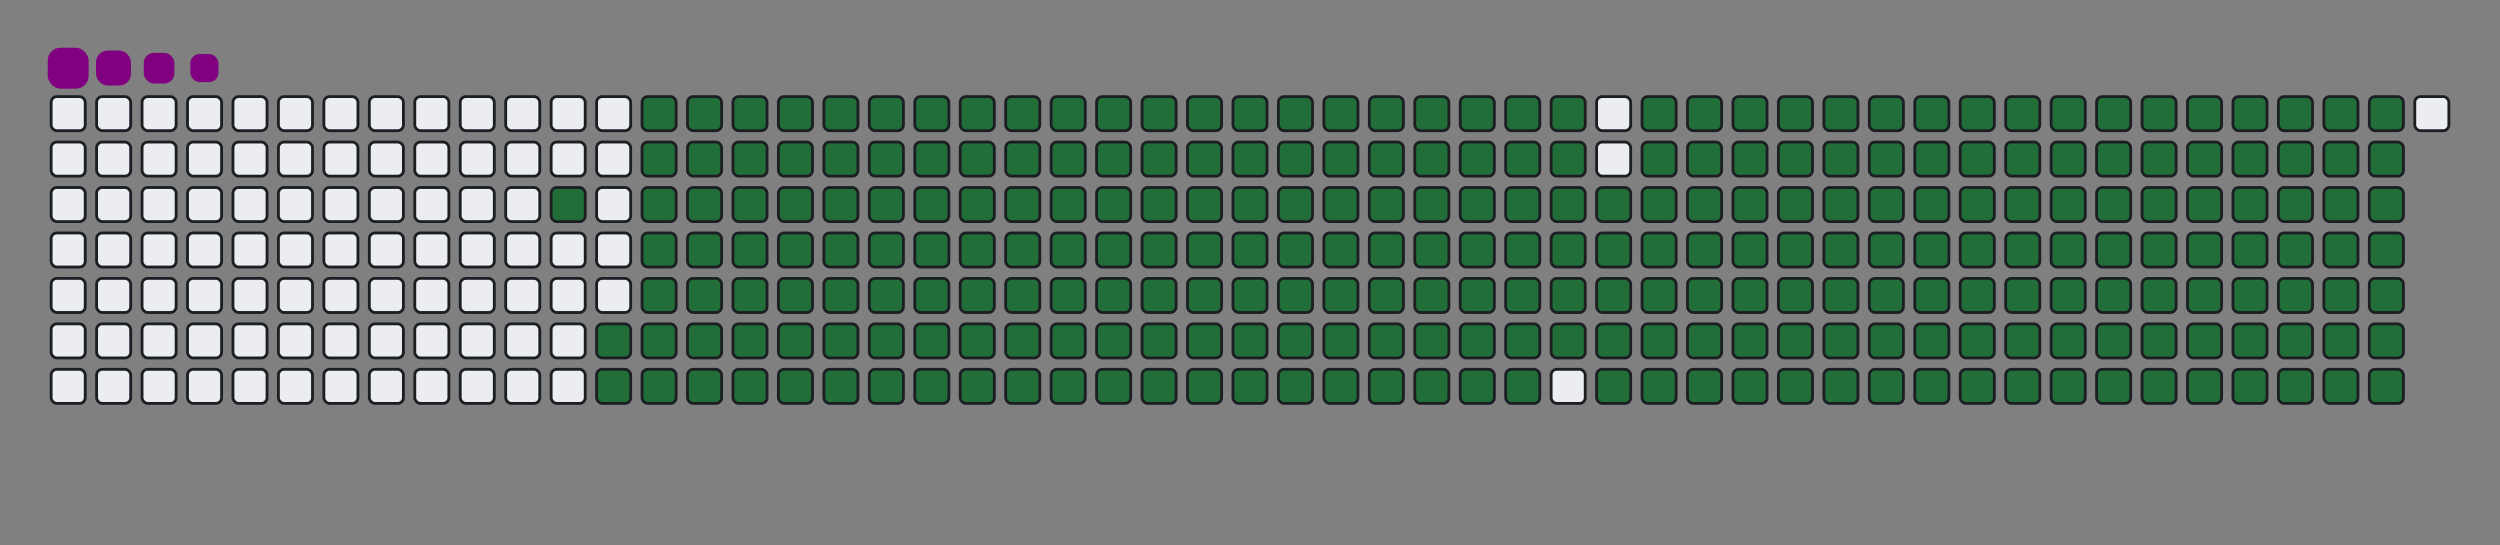 <svg viewBox="-16 -32 880 192" width="880" height="192" xmlns="http://www.w3.org/2000/svg"><rect x="-16" y="-32" width="880" height="192" fill="#808080" stroke="none"/><desc>Generated with https://github.com/Platane/snk</desc><style>@keyframes c0{95.59%{fill:#216e39}95.61%,to{fill:#ebedf0}}@keyframes c1{73.89%{fill:#216e39}73.91%,to{fill:#ebedf0}}@keyframes c2{74.18%{fill:#216e39}74.2%,to{fill:#ebedf0}}@keyframes c3{4.1%{fill:#216e39}4.12%,to{fill:#ebedf0}}@keyframes c4{16.12%{fill:#216e39}16.14%,to{fill:#ebedf0}}@keyframes c5{16.41%{fill:#216e39}16.43%,to{fill:#ebedf0}}@keyframes c6{50.14%{fill:#216e39}50.16%,to{fill:#ebedf0}}@keyframes c7{50.43%{fill:#216e39}50.45%,to{fill:#ebedf0}}@keyframes c8{73.6%{fill:#216e39}73.62%,to{fill:#ebedf0}}@keyframes c9{74.48%{fill:#216e39}74.5%,to{fill:#ebedf0}}@keyframes ca{4.39%{fill:#216e39}4.41%,to{fill:#ebedf0}}@keyframes cb{15.83%{fill:#216e39}15.85%,to{fill:#ebedf0}}@keyframes cc{16.71%{fill:#216e39}16.73%,to{fill:#ebedf0}}@keyframes cd{49.84%{fill:#216e39}49.86%,to{fill:#ebedf0}}@keyframes ce{50.72%{fill:#216e39}50.74%,to{fill:#ebedf0}}@keyframes cf{73.3%{fill:#216e39}73.32%,to{fill:#ebedf0}}@keyframes cg{74.77%{fill:#216e39}74.79%,to{fill:#ebedf0}}@keyframes ch{4.68%{fill:#216e39}4.7%,to{fill:#ebedf0}}@keyframes ci{15.53%{fill:#216e39}15.55%,to{fill:#ebedf0}}@keyframes cj{17%{fill:#216e39}17.02%,to{fill:#ebedf0}}@keyframes ck{49.55%{fill:#216e39}49.57%,to{fill:#ebedf0}}@keyframes cl{51.02%{fill:#216e39}51.04%,to{fill:#ebedf0}}@keyframes cm{73.01%{fill:#216e39}73.03%,to{fill:#ebedf0}}@keyframes cn{75.06%{fill:#216e39}75.08%,to{fill:#ebedf0}}@keyframes co{4.98%{fill:#216e39}5%,to{fill:#ebedf0}}@keyframes cp{15.24%{fill:#216e39}15.26%,to{fill:#ebedf0}}@keyframes cq{17.29%{fill:#216e39}17.31%,to{fill:#ebedf0}}@keyframes cr{49.26%{fill:#216e39}49.28%,to{fill:#ebedf0}}@keyframes cs{51.31%{fill:#216e39}51.33%,to{fill:#ebedf0}}@keyframes ct{72.72%{fill:#216e39}72.74%,to{fill:#ebedf0}}@keyframes cu{75.36%{fill:#216e39}75.38%,to{fill:#ebedf0}}@keyframes cv{5.27%{fill:#216e39}5.29%,to{fill:#ebedf0}}@keyframes cw{14.95%{fill:#216e39}14.97%,to{fill:#ebedf0}}@keyframes cx{17.59%{fill:#216e39}17.61%,to{fill:#ebedf0}}@keyframes cy{48.96%{fill:#216e39}48.98%,to{fill:#ebedf0}}@keyframes cz{51.6%{fill:#216e39}51.62%,to{fill:#ebedf0}}@keyframes c10{72.42%{fill:#216e39}72.44%,to{fill:#ebedf0}}@keyframes c11{75.65%{fill:#216e39}75.67%,to{fill:#ebedf0}}@keyframes c12{5.56%{fill:#216e39}5.58%,to{fill:#ebedf0}}@keyframes c13{14.65%{fill:#216e39}14.67%,to{fill:#ebedf0}}@keyframes c14{17.88%{fill:#216e39}17.9%,to{fill:#ebedf0}}@keyframes c15{48.67%{fill:#216e39}48.69%,to{fill:#ebedf0}}@keyframes c16{51.9%{fill:#216e39}51.92%,to{fill:#ebedf0}}@keyframes c17{72.13%{fill:#216e39}72.15%,to{fill:#ebedf0}}@keyframes c18{75.94%{fill:#216e39}75.96%,to{fill:#ebedf0}}@keyframes c19{5.86%{fill:#216e39}5.88%,to{fill:#ebedf0}}@keyframes c1a{14.36%{fill:#216e39}14.38%,to{fill:#ebedf0}}@keyframes c1b{18.17%{fill:#216e39}18.19%,to{fill:#ebedf0}}@keyframes c1c{48.38%{fill:#216e39}48.4%,to{fill:#ebedf0}}@keyframes c1d{52.19%{fill:#216e39}52.21%,to{fill:#ebedf0}}@keyframes c1e{71.84%{fill:#216e39}71.86%,to{fill:#ebedf0}}@keyframes c1f{76.24%{fill:#216e39}76.26%,to{fill:#ebedf0}}@keyframes c1g{6.15%{fill:#216e39}6.17%,to{fill:#ebedf0}}@keyframes c1h{14.07%{fill:#216e39}14.09%,to{fill:#ebedf0}}@keyframes c1i{18.47%{fill:#216e39}18.49%,to{fill:#ebedf0}}@keyframes c1j{48.08%{fill:#216e39}48.1%,to{fill:#ebedf0}}@keyframes c1k{52.48%{fill:#216e39}52.5%,to{fill:#ebedf0}}@keyframes c1l{71.54%{fill:#216e39}71.56%,to{fill:#ebedf0}}@keyframes c1m{76.53%{fill:#216e39}76.55%,to{fill:#ebedf0}}@keyframes c1n{6.44%{fill:#216e39}6.46%,to{fill:#ebedf0}}@keyframes c1o{13.77%{fill:#216e39}13.79%,to{fill:#ebedf0}}@keyframes c1p{18.76%{fill:#216e39}18.78%,to{fill:#ebedf0}}@keyframes c1q{47.79%{fill:#216e39}47.81%,to{fill:#ebedf0}}@keyframes c1r{52.78%{fill:#216e39}52.8%,to{fill:#ebedf0}}@keyframes c1s{71.25%{fill:#216e39}71.27%,to{fill:#ebedf0}}@keyframes c1t{76.82%{fill:#216e39}76.84%,to{fill:#ebedf0}}@keyframes c1u{6.73%{fill:#216e39}6.75%,to{fill:#ebedf0}}@keyframes c1v{13.48%{fill:#216e39}13.5%,to{fill:#ebedf0}}@keyframes c1w{19.05%{fill:#216e39}19.07%,to{fill:#ebedf0}}@keyframes c1x{47.5%{fill:#216e39}47.52%,to{fill:#ebedf0}}@keyframes c1y{53.07%{fill:#216e39}53.09%,to{fill:#ebedf0}}@keyframes c1z{70.96%{fill:#216e39}70.98%,to{fill:#ebedf0}}@keyframes c20{77.12%{fill:#216e39}77.14%,to{fill:#ebedf0}}@keyframes c21{7.03%{fill:#216e39}7.05%,to{fill:#ebedf0}}@keyframes c22{13.19%{fill:#216e39}13.21%,to{fill:#ebedf0}}@keyframes c23{19.34%{fill:#216e39}19.36%,to{fill:#ebedf0}}@keyframes c24{47.2%{fill:#216e39}47.22%,to{fill:#ebedf0}}@keyframes c25{53.36%{fill:#216e39}53.38%,to{fill:#ebedf0}}@keyframes c26{70.66%{fill:#216e39}70.68%,to{fill:#ebedf0}}@keyframes c27{77.41%{fill:#216e39}77.43%,to{fill:#ebedf0}}@keyframes c28{7.32%{fill:#216e39}7.34%,to{fill:#ebedf0}}@keyframes c29{12.89%{fill:#216e39}12.91%,to{fill:#ebedf0}}@keyframes c2a{19.64%{fill:#216e39}19.66%,to{fill:#ebedf0}}@keyframes c2b{46.91%{fill:#216e39}46.93%,to{fill:#ebedf0}}@keyframes c2c{53.66%{fill:#216e39}53.68%,to{fill:#ebedf0}}@keyframes c2d{70.37%{fill:#216e39}70.39%,to{fill:#ebedf0}}@keyframes c2e{77.7%{fill:#216e39}77.72%,to{fill:#ebedf0}}@keyframes c2f{7.61%{fill:#216e39}7.63%,to{fill:#ebedf0}}@keyframes c2g{12.6%{fill:#216e39}12.62%,to{fill:#ebedf0}}@keyframes c2h{19.93%{fill:#216e39}19.95%,to{fill:#ebedf0}}@keyframes c2i{46.62%{fill:#216e39}46.64%,to{fill:#ebedf0}}@keyframes c2j{53.95%{fill:#216e39}53.97%,to{fill:#ebedf0}}@keyframes c2k{70.08%{fill:#216e39}70.1%,to{fill:#ebedf0}}@keyframes c2l{78%{fill:#216e39}78.02%,to{fill:#ebedf0}}@keyframes c2m{7.91%{fill:#216e39}7.93%,to{fill:#ebedf0}}@keyframes c2n{12.31%{fill:#216e39}12.33%,to{fill:#ebedf0}}@keyframes c2o{20.22%{fill:#216e39}20.24%,to{fill:#ebedf0}}@keyframes c2p{46.32%{fill:#216e39}46.34%,to{fill:#ebedf0}}@keyframes c2q{54.24%{fill:#216e39}54.26%,to{fill:#ebedf0}}@keyframes c2r{69.78%{fill:#216e39}69.8%,to{fill:#ebedf0}}@keyframes c2s{78.29%{fill:#216e39}78.31%,to{fill:#ebedf0}}@keyframes c2t{8.2%{fill:#216e39}8.22%,to{fill:#ebedf0}}@keyframes c2u{12.01%{fill:#216e39}12.03%,to{fill:#ebedf0}}@keyframes c2v{20.52%{fill:#216e39}20.54%,to{fill:#ebedf0}}@keyframes c2w{46.03%{fill:#216e39}46.05%,to{fill:#ebedf0}}@keyframes c2x{54.54%{fill:#216e39}54.56%,to{fill:#ebedf0}}@keyframes c2y{69.49%{fill:#216e39}69.51%,to{fill:#ebedf0}}@keyframes c2z{78.58%{fill:#216e39}78.6%,to{fill:#ebedf0}}@keyframes c30{8.49%{fill:#216e39}8.51%,to{fill:#ebedf0}}@keyframes c31{11.72%{fill:#216e39}11.74%,to{fill:#ebedf0}}@keyframes c32{20.81%{fill:#216e39}20.83%,to{fill:#ebedf0}}@keyframes c33{45.74%{fill:#216e39}45.76%,to{fill:#ebedf0}}@keyframes c34{54.83%{fill:#216e39}54.85%,to{fill:#ebedf0}}@keyframes c35{69.2%{fill:#216e39}69.22%,to{fill:#ebedf0}}@keyframes c36{78.88%{fill:#216e39}78.9%,to{fill:#ebedf0}}@keyframes c37{8.79%{fill:#216e39}8.81%,to{fill:#ebedf0}}@keyframes c38{11.43%{fill:#216e39}11.45%,to{fill:#ebedf0}}@keyframes c39{21.1%{fill:#216e39}21.12%,to{fill:#ebedf0}}@keyframes c3a{45.44%{fill:#216e39}45.46%,to{fill:#ebedf0}}@keyframes c3b{55.12%{fill:#216e39}55.14%,to{fill:#ebedf0}}@keyframes c3c{68.9%{fill:#216e39}68.92%,to{fill:#ebedf0}}@keyframes c3d{79.17%{fill:#216e39}79.19%,to{fill:#ebedf0}}@keyframes c3e{9.08%{fill:#216e39}9.1%,to{fill:#ebedf0}}@keyframes c3f{11.13%{fill:#216e39}11.15%,to{fill:#ebedf0}}@keyframes c3g{21.4%{fill:#216e39}21.42%,to{fill:#ebedf0}}@keyframes c3h{45.15%{fill:#216e39}45.17%,to{fill:#ebedf0}}@keyframes c3i{55.42%{fill:#216e39}55.44%,to{fill:#ebedf0}}@keyframes c3j{68.61%{fill:#216e39}68.63%,to{fill:#ebedf0}}@keyframes c3k{79.46%{fill:#216e39}79.48%,to{fill:#ebedf0}}@keyframes c3l{9.37%{fill:#216e39}9.39%,to{fill:#ebedf0}}@keyframes c3m{10.84%{fill:#216e39}10.86%,to{fill:#ebedf0}}@keyframes c3n{21.69%{fill:#216e39}21.71%,to{fill:#ebedf0}}@keyframes c3o{44.86%{fill:#216e39}44.88%,to{fill:#ebedf0}}@keyframes c3p{55.71%{fill:#216e39}55.73%,to{fill:#ebedf0}}@keyframes c3q{68.32%{fill:#216e39}68.34%,to{fill:#ebedf0}}@keyframes c3r{79.76%{fill:#216e39}79.78%,to{fill:#ebedf0}}@keyframes c3s{9.67%{fill:#216e39}9.69%,to{fill:#ebedf0}}@keyframes c3t{10.55%{fill:#216e39}10.57%,to{fill:#ebedf0}}@keyframes c3u{21.98%{fill:#216e39}22%,to{fill:#ebedf0}}@keyframes c3v{44.56%{fill:#216e39}44.58%,to{fill:#ebedf0}}@keyframes c3w{56%{fill:#216e39}56.02%,to{fill:#ebedf0}}@keyframes c3x{68.03%{fill:#216e39}68.05%,to{fill:#ebedf0}}@keyframes c3y{80.05%{fill:#216e39}80.07%,to{fill:#ebedf0}}@keyframes c3z{9.96%{fill:#216e39}9.98%,to{fill:#ebedf0}}@keyframes c40{10.25%{fill:#216e39}10.27%,to{fill:#ebedf0}}@keyframes c41{22.28%{fill:#216e39}22.3%,to{fill:#ebedf0}}@keyframes c42{44.27%{fill:#216e39}44.29%,to{fill:#ebedf0}}@keyframes c43{56.29%{fill:#216e39}56.31%,to{fill:#ebedf0}}@keyframes c44{67.73%{fill:#216e39}67.75%,to{fill:#ebedf0}}@keyframes c45{22.57%{fill:#216e39}22.59%,to{fill:#ebedf0}}@keyframes c46{43.98%{fill:#216e39}44%,to{fill:#ebedf0}}@keyframes c47{56.59%{fill:#216e39}56.61%,to{fill:#ebedf0}}@keyframes c48{67.44%{fill:#216e39}67.46%,to{fill:#ebedf0}}@keyframes c49{80.64%{fill:#216e39}80.66%,to{fill:#ebedf0}}@keyframes c4a{32.83%{fill:#216e39}32.85%,to{fill:#ebedf0}}@keyframes c4b{33.13%{fill:#216e39}33.15%,to{fill:#ebedf0}}@keyframes c4c{22.86%{fill:#216e39}22.88%,to{fill:#ebedf0}}@keyframes c4d{43.69%{fill:#216e39}43.71%,to{fill:#ebedf0}}@keyframes c4e{56.88%{fill:#216e39}56.9%,to{fill:#ebedf0}}@keyframes c4f{67.15%{fill:#216e39}67.17%,to{fill:#ebedf0}}@keyframes c4g{80.93%{fill:#216e39}80.95%,to{fill:#ebedf0}}@keyframes c4h{32.54%{fill:#216e39}32.56%,to{fill:#ebedf0}}@keyframes c4i{33.42%{fill:#216e39}33.44%,to{fill:#ebedf0}}@keyframes c4j{23.16%{fill:#216e39}23.18%,to{fill:#ebedf0}}@keyframes c4k{43.39%{fill:#216e39}43.41%,to{fill:#ebedf0}}@keyframes c4l{57.17%{fill:#216e39}57.19%,to{fill:#ebedf0}}@keyframes c4m{66.85%{fill:#216e39}66.87%,to{fill:#ebedf0}}@keyframes c4n{81.22%{fill:#216e39}81.24%,to{fill:#ebedf0}}@keyframes c4o{32.25%{fill:#216e39}32.27%,to{fill:#ebedf0}}@keyframes c4p{33.71%{fill:#216e39}33.73%,to{fill:#ebedf0}}@keyframes c4q{23.45%{fill:#216e39}23.47%,to{fill:#ebedf0}}@keyframes c4r{43.1%{fill:#216e39}43.12%,to{fill:#ebedf0}}@keyframes c4s{57.47%{fill:#216e39}57.49%,to{fill:#ebedf0}}@keyframes c4t{66.56%{fill:#216e39}66.58%,to{fill:#ebedf0}}@keyframes c4u{81.51%{fill:#216e39}81.53%,to{fill:#ebedf0}}@keyframes c4v{31.95%{fill:#216e39}31.97%,to{fill:#ebedf0}}@keyframes c4w{34.01%{fill:#216e39}34.03%,to{fill:#ebedf0}}@keyframes c4x{23.74%{fill:#216e39}23.76%,to{fill:#ebedf0}}@keyframes c4y{42.81%{fill:#216e39}42.83%,to{fill:#ebedf0}}@keyframes c4z{57.76%{fill:#216e39}57.78%,to{fill:#ebedf0}}@keyframes c50{66.27%{fill:#216e39}66.29%,to{fill:#ebedf0}}@keyframes c51{81.81%{fill:#216e39}81.83%,to{fill:#ebedf0}}@keyframes c52{31.66%{fill:#216e39}31.68%,to{fill:#ebedf0}}@keyframes c53{34.3%{fill:#216e39}34.32%,to{fill:#ebedf0}}@keyframes c54{24.04%{fill:#216e39}24.06%,to{fill:#ebedf0}}@keyframes c55{42.51%{fill:#216e39}42.53%,to{fill:#ebedf0}}@keyframes c56{58.05%{fill:#216e39}58.07%,to{fill:#ebedf0}}@keyframes c57{65.97%{fill:#216e39}65.99%,to{fill:#ebedf0}}@keyframes c58{82.1%{fill:#216e39}82.12%,to{fill:#ebedf0}}@keyframes c59{31.37%{fill:#216e39}31.39%,to{fill:#ebedf0}}@keyframes c5a{34.59%{fill:#216e39}34.61%,to{fill:#ebedf0}}@keyframes c5b{24.33%{fill:#216e39}24.35%,to{fill:#ebedf0}}@keyframes c5c{42.22%{fill:#216e39}42.24%,to{fill:#ebedf0}}@keyframes c5d{58.35%{fill:#216e39}58.37%,to{fill:#ebedf0}}@keyframes c5e{65.68%{fill:#216e39}65.7%,to{fill:#ebedf0}}@keyframes c5f{82.39%{fill:#216e39}82.41%,to{fill:#ebedf0}}@keyframes c5g{31.08%{fill:#216e39}31.1%,to{fill:#ebedf0}}@keyframes c5h{34.89%{fill:#216e39}34.91%,to{fill:#ebedf0}}@keyframes c5i{24.62%{fill:#216e39}24.64%,to{fill:#ebedf0}}@keyframes c5j{41.93%{fill:#216e39}41.95%,to{fill:#ebedf0}}@keyframes c5k{58.64%{fill:#216e39}58.66%,to{fill:#ebedf0}}@keyframes c5l{65.39%{fill:#216e39}65.41%,to{fill:#ebedf0}}@keyframes c5m{82.69%{fill:#216e39}82.71%,to{fill:#ebedf0}}@keyframes c5n{30.78%{fill:#216e39}30.8%,to{fill:#ebedf0}}@keyframes c5o{35.18%{fill:#216e39}35.2%,to{fill:#ebedf0}}@keyframes c5p{24.92%{fill:#216e39}24.94%,to{fill:#ebedf0}}@keyframes c5q{41.63%{fill:#216e39}41.65%,to{fill:#ebedf0}}@keyframes c5r{58.93%{fill:#216e39}58.95%,to{fill:#ebedf0}}@keyframes c5s{65.09%{fill:#216e39}65.11%,to{fill:#ebedf0}}@keyframes c5t{82.98%{fill:#216e39}83%,to{fill:#ebedf0}}@keyframes c5u{30.49%{fill:#216e39}30.51%,to{fill:#ebedf0}}@keyframes c5v{35.47%{fill:#216e39}35.49%,to{fill:#ebedf0}}@keyframes c5w{25.21%{fill:#216e39}25.23%,to{fill:#ebedf0}}@keyframes c5x{41.34%{fill:#216e39}41.36%,to{fill:#ebedf0}}@keyframes c5y{59.23%{fill:#216e39}59.25%,to{fill:#ebedf0}}@keyframes c5z{64.8%{fill:#216e39}64.82%,to{fill:#ebedf0}}@keyframes c60{83.27%{fill:#216e39}83.29%,to{fill:#ebedf0}}@keyframes c61{30.2%{fill:#216e39}30.22%,to{fill:#ebedf0}}@keyframes c62{35.77%{fill:#216e39}35.79%,to{fill:#ebedf0}}@keyframes c63{25.5%{fill:#216e39}25.52%,to{fill:#ebedf0}}@keyframes c64{41.05%{fill:#216e39}41.07%,to{fill:#ebedf0}}@keyframes c65{59.52%{fill:#216e39}59.54%,to{fill:#ebedf0}}@keyframes c66{64.51%{fill:#216e39}64.53%,to{fill:#ebedf0}}@keyframes c67{83.57%{fill:#216e39}83.59%,to{fill:#ebedf0}}@keyframes c68{29.9%{fill:#216e39}29.92%,to{fill:#ebedf0}}@keyframes c69{36.06%{fill:#216e39}36.08%,to{fill:#ebedf0}}@keyframes c6a{25.8%{fill:#216e39}25.82%,to{fill:#ebedf0}}@keyframes c6b{40.75%{fill:#216e39}40.77%,to{fill:#ebedf0}}@keyframes c6c{59.81%{fill:#216e39}59.83%,to{fill:#ebedf0}}@keyframes c6d{64.21%{fill:#216e39}64.23%,to{fill:#ebedf0}}@keyframes c6e{83.86%{fill:#216e39}83.88%,to{fill:#ebedf0}}@keyframes c6f{29.61%{fill:#216e39}29.63%,to{fill:#ebedf0}}@keyframes c6g{36.35%{fill:#216e39}36.37%,to{fill:#ebedf0}}@keyframes c6h{26.09%{fill:#216e39}26.11%,to{fill:#ebedf0}}@keyframes c6i{40.46%{fill:#216e39}40.48%,to{fill:#ebedf0}}@keyframes c6j{60.11%{fill:#216e39}60.13%,to{fill:#ebedf0}}@keyframes c6k{63.92%{fill:#216e39}63.94%,to{fill:#ebedf0}}@keyframes c6l{84.15%{fill:#216e39}84.17%,to{fill:#ebedf0}}@keyframes c6m{29.32%{fill:#216e39}29.34%,to{fill:#ebedf0}}@keyframes c6n{36.65%{fill:#216e39}36.67%,to{fill:#ebedf0}}@keyframes c6o{26.38%{fill:#216e39}26.4%,to{fill:#ebedf0}}@keyframes c6p{40.17%{fill:#216e39}40.19%,to{fill:#ebedf0}}@keyframes c6q{60.4%{fill:#216e39}60.42%,to{fill:#ebedf0}}@keyframes c6r{63.63%{fill:#216e39}63.65%,to{fill:#ebedf0}}@keyframes c6s{63.33%{fill:#216e39}63.35%,to{fill:#ebedf0}}@keyframes c6t{29.02%{fill:#216e39}29.04%,to{fill:#ebedf0}}@keyframes c6u{36.94%{fill:#216e39}36.96%,to{fill:#ebedf0}}@keyframes c6v{26.68%{fill:#216e39}26.7%,to{fill:#ebedf0}}@keyframes c6w{39.87%{fill:#216e39}39.89%,to{fill:#ebedf0}}@keyframes c6x{60.69%{fill:#216e39}60.71%,to{fill:#ebedf0}}@keyframes c6y{60.99%{fill:#216e39}61.01%,to{fill:#ebedf0}}@keyframes c6z{63.04%{fill:#216e39}63.06%,to{fill:#ebedf0}}@keyframes c70{28.73%{fill:#216e39}28.75%,to{fill:#ebedf0}}@keyframes c71{37.23%{fill:#216e39}37.25%,to{fill:#ebedf0}}@keyframes c72{26.97%{fill:#216e39}26.99%,to{fill:#ebedf0}}@keyframes c73{39.58%{fill:#216e39}39.6%,to{fill:#ebedf0}}@keyframes c74{39.29%{fill:#216e39}39.31%,to{fill:#ebedf0}}@keyframes c75{61.28%{fill:#216e39}61.3%,to{fill:#ebedf0}}@keyframes c76{62.75%{fill:#216e39}62.77%,to{fill:#ebedf0}}@keyframes c77{28.44%{fill:#216e39}28.46%,to{fill:#ebedf0}}@keyframes c78{37.53%{fill:#216e39}37.55%,to{fill:#ebedf0}}@keyframes c79{27.26%{fill:#216e39}27.28%,to{fill:#ebedf0}}@keyframes c7a{38.11%{fill:#216e39}38.13%,to{fill:#ebedf0}}@keyframes c7b{38.99%{fill:#216e39}39.01%,to{fill:#ebedf0}}@keyframes c7c{61.57%{fill:#216e39}61.59%,to{fill:#ebedf0}}@keyframes c7d{62.45%{fill:#216e39}62.47%,to{fill:#ebedf0}}@keyframes c7e{28.14%{fill:#216e39}28.16%,to{fill:#ebedf0}}@keyframes c7f{27.85%{fill:#216e39}27.87%,to{fill:#ebedf0}}@keyframes c7g{27.56%{fill:#216e39}27.58%,to{fill:#ebedf0}}@keyframes c7h{38.41%{fill:#216e39}38.43%,to{fill:#ebedf0}}@keyframes c7i{38.7%{fill:#216e39}38.72%,to{fill:#ebedf0}}@keyframes c7j{61.87%{fill:#216e39}61.89%,to{fill:#ebedf0}}@keyframes c7k{62.16%{fill:#216e39}62.18%,to{fill:#ebedf0}}@keyframes u0{4.1%,4.12%,4.39%{transform:scale(0,1)}4.41%,4.68%,4.7%,4.98%,5%,5.27%{transform:scale(.01,1)}5.29%,5.56%,5.58%,5.86%{transform:scale(.02,1)}5.88%,6.15%,6.17%,6.44%,6.46%,6.73%{transform:scale(.03,1)}6.75%,7.03%,7.05%,7.32%,7.34%,7.61%{transform:scale(.04,1)}7.63%,7.91%,7.93%,8.2%,8.22%,8.49%{transform:scale(.05,1)}8.51%,8.79%,8.81%,9.08%{transform:scale(.06,1)}9.1%,9.37%,9.39%,9.67%,9.69%,9.96%{transform:scale(.07,1)}10.25%,10.27%,10.55%,10.57%,10.84%,9.98%{transform:scale(.08,1)}10.86%,11.13%,11.15%,11.43%{transform:scale(.09,1)}11.45%,11.72%,11.74%,12.01%,12.03%,12.31%{transform:scale(.1,1)}12.33%,12.6%,12.62%,12.89%,12.91%,13.19%{transform:scale(.11,1)}13.21%,13.48%,13.5%,13.77%,13.79%,14.07%{transform:scale(.12,1)}14.09%,14.36%,14.38%,14.65%{transform:scale(.13,1)}14.67%,14.95%,14.97%,15.24%,15.26%,15.53%{transform:scale(.14,1)}15.55%,15.83%,15.85%,16.12%,16.14%,16.41%{transform:scale(.15,1)}16.43%,16.71%,16.73%,17%,17.02%,17.29%{transform:scale(.16,1)}17.31%,17.59%,17.61%,17.88%{transform:scale(.17,1)}17.9%,18.17%,18.19%,18.47%,18.49%,18.76%{transform:scale(.18,1)}18.78%,19.05%,19.07%,19.34%,19.36%,19.64%{transform:scale(.19,1)}19.66%,19.93%,19.95%,20.22%{transform:scale(.2,1)}20.24%,20.52%,20.54%,20.81%,20.83%,21.1%{transform:scale(.21,1)}21.12%,21.4%,21.42%,21.69%,21.71%,21.98%{transform:scale(.22,1)}22%,22.28%,22.3%,22.57%,22.59%,22.86%{transform:scale(.23,1)}22.88%,23.16%,23.18%,23.45%{transform:scale(.24,1)}23.47%,23.74%,23.76%,24.04%,24.06%,24.33%{transform:scale(.25,1)}24.35%,24.62%,24.64%,24.92%,24.94%,25.21%{transform:scale(.26,1)}25.23%,25.5%,25.52%,25.8%,25.82%,26.09%{transform:scale(.27,1)}26.11%,26.38%,26.4%,26.68%{transform:scale(.28,1)}26.7%,26.97%,26.99%,27.26%,27.28%,27.56%{transform:scale(.29,1)}27.58%,27.85%,27.87%,28.14%,28.16%,28.44%{transform:scale(.3,1)}28.46%,28.73%,28.75%,29.02%{transform:scale(.31,1)}29.04%,29.32%,29.34%,29.61%,29.63%,29.9%{transform:scale(.32,1)}29.92%,30.2%,30.22%,30.49%,30.51%,30.78%{transform:scale(.33,1)}30.8%,31.08%,31.1%,31.37%,31.39%,31.66%{transform:scale(.34,1)}31.68%,31.95%,31.97%,32.25%{transform:scale(.35,1)}32.27%,32.54%,32.56%,32.83%,32.85%,33.13%{transform:scale(.36,1)}33.15%,33.42%,33.44%,33.71%,33.73%,34.01%{transform:scale(.37,1)}34.03%,34.3%,34.32%,34.59%,34.61%,34.89%{transform:scale(.38,1)}34.91%,35.18%,35.2%,35.47%{transform:scale(.39,1)}35.49%,35.77%,35.79%,36.06%,36.08%,36.35%{transform:scale(.4,1)}36.37%,36.65%,36.67%,36.94%,36.96%,37.23%{transform:scale(.41,1)}37.25%,37.53%,37.55%,38.11%,38.13%,38.41%{transform:scale(.42,1)}38.43%,38.7%,38.72%,38.99%{transform:scale(.43,1)}39.01%,39.29%,39.31%,39.58%,39.6%,39.87%{transform:scale(.44,1)}39.89%,40.17%,40.19%,40.46%,40.48%,40.75%{transform:scale(.45,1)}40.77%,41.05%,41.07%,41.34%{transform:scale(.46,1)}41.36%,41.63%,41.65%,41.93%,41.95%,42.22%{transform:scale(.47,1)}42.24%,42.51%,42.53%,42.81%,42.83%,43.1%{transform:scale(.48,1)}43.12%,43.39%,43.41%,43.69%,43.71%,43.98%{transform:scale(.49,1)}44%,44.27%,44.29%,44.56%{transform:scale(.5,1)}44.58%,44.86%,44.88%,45.15%,45.17%,45.44%{transform:scale(.51,1)}45.46%,45.74%,45.76%,46.03%,46.05%,46.32%{transform:scale(.52,1)}46.34%,46.62%,46.64%,46.91%,46.93%,47.2%{transform:scale(.53,1)}47.22%,47.5%,47.52%,47.79%{transform:scale(.54,1)}47.81%,48.08%,48.1%,48.38%,48.4%,48.67%{transform:scale(.55,1)}48.69%,48.96%,48.98%,49.26%,49.28%,49.55%{transform:scale(.56,1)}49.57%,49.84%,49.86%,50.14%{transform:scale(.57,1)}50.16%,50.43%,50.45%,50.72%,50.74%,51.02%{transform:scale(.58,1)}51.04%,51.31%,51.33%,51.6%,51.62%,51.9%{transform:scale(.59,1)}51.92%,52.19%,52.21%,52.48%,52.5%,52.78%{transform:scale(.6,1)}52.8%,53.07%,53.09%,53.36%{transform:scale(.61,1)}53.38%,53.66%,53.68%,53.95%,53.97%,54.24%{transform:scale(.62,1)}54.26%,54.54%,54.56%,54.83%,54.85%,55.12%{transform:scale(.63,1)}55.14%,55.42%,55.44%,55.71%,55.73%,56%{transform:scale(.64,1)}56.02%,56.29%,56.31%,56.59%{transform:scale(.65,1)}56.61%,56.88%,56.9%,57.17%,57.19%,57.47%{transform:scale(.66,1)}57.49%,57.76%,57.78%,58.05%,58.07%,58.35%{transform:scale(.67,1)}58.37%,58.64%,58.66%,58.93%,58.95%,59.23%{transform:scale(.68,1)}59.25%,59.52%,59.54%,59.81%{transform:scale(.69,1)}59.83%,60.11%,60.13%,60.4%,60.42%,60.69%{transform:scale(.7,1)}60.71%,60.99%,61.01%,61.28%,61.3%,61.57%{transform:scale(.71,1)}61.59%,61.87%,61.89%,62.16%{transform:scale(.72,1)}62.18%,62.45%,62.47%,62.75%,62.77%,63.04%{transform:scale(.73,1)}63.06%,63.33%,63.35%,63.63%,63.65%,63.92%{transform:scale(.74,1)}63.94%,64.21%,64.23%,64.51%,64.53%,64.8%{transform:scale(.75,1)}64.82%,65.09%,65.11%,65.39%{transform:scale(.76,1)}65.41%,65.68%,65.7%,65.97%,65.99%,66.27%{transform:scale(.77,1)}66.29%,66.56%,66.58%,66.85%,66.87%,67.15%{transform:scale(.78,1)}67.17%,67.44%,67.46%,67.73%,67.75%,68.03%{transform:scale(.79,1)}68.05%,68.32%,68.34%,68.61%{transform:scale(.8,1)}68.63%,68.9%,68.92%,69.2%,69.22%,69.49%{transform:scale(.81,1)}69.51%,69.78%,69.8%,70.08%,70.1%,70.37%{transform:scale(.82,1)}70.39%,70.66%,70.68%,70.96%{transform:scale(.83,1)}70.98%,71.25%,71.27%,71.54%,71.56%,71.84%{transform:scale(.84,1)}71.86%,72.13%,72.15%,72.42%,72.44%,72.72%{transform:scale(.85,1)}72.74%,73.01%,73.03%,73.3%,73.32%,73.6%{transform:scale(.86,1)}73.62%,73.89%,73.91%,74.18%{transform:scale(.87,1)}74.2%,74.48%,74.5%,74.77%,74.79%,75.06%{transform:scale(.88,1)}75.08%,75.36%,75.38%,75.65%,75.67%,75.94%{transform:scale(.89,1)}75.96%,76.24%,76.26%,76.53%,76.55%,76.82%{transform:scale(.9,1)}76.84%,77.12%,77.14%,77.41%{transform:scale(.91,1)}77.43%,77.7%,77.72%,78%,78.02%,78.29%{transform:scale(.92,1)}78.31%,78.58%,78.6%,78.88%,78.9%,79.17%{transform:scale(.93,1)}79.19%,79.46%,79.48%,79.76%{transform:scale(.94,1)}79.78%,80.05%,80.07%,80.64%,80.66%,80.93%{transform:scale(.95,1)}80.95%,81.22%,81.24%,81.51%,81.53%,81.81%{transform:scale(.96,1)}81.83%,82.1%,82.12%,82.39%,82.41%,82.69%{transform:scale(.97,1)}82.71%,82.98%,83%,83.27%{transform:scale(.98,1)}83.29%,83.57%,83.59%,83.86%,83.88%,84.15%{transform:scale(.99,1)}84.17%,95.59%,95.61%,to{transform:scale(1,1)}}@keyframes s0{0%,99.71%{transform:translate(0,-16px)}.29%{transform:translate(0,0)}9.97%{transform:translate(528px,0)}10.26%{transform:translate(528px,16px)}16.13%{transform:translate(208px,16px)}16.42%{transform:translate(208px,32px)}27.57%{transform:translate(816px,32px)}28.15%{transform:translate(816px,0)}32.84%{transform:translate(560px,0)}33.14%{transform:translate(560px,16px)}37.54%{transform:translate(800px,16px)}38.12%{transform:translate(800px,48px)}38.42%{transform:translate(816px,48px)}38.71%{transform:translate(816px,64px)}39.3%{transform:translate(784px,64px)}39.59%{transform:translate(784px,48px)}50.15%{transform:translate(208px,48px)}50.44%{transform:translate(208px,64px)}60.7%{transform:translate(768px,64px)}61%{transform:translate(768px,80px)}61.88%{transform:translate(816px,80px)}62.17%{transform:translate(816px,96px)}63.34%{transform:translate(752px,96px)}63.64%{transform:translate(752px,80px)}73.9%{transform:translate(192px,80px)}74.19%{transform:translate(192px,96px)}84.16%{transform:translate(736px,96px)}85.34%{transform:translate(736px,32px)}95.6%{transform:translate(176px,32px)}95.89%{transform:translate(176px,16px)}97.95%{transform:translate(64px,16px)}98.53%{transform:translate(64px,-16px)}}@keyframes s1{0%,99.71%{transform:translate(16px,-16px)}.29%{transform:translate(0,-16px)}.59%{transform:translate(0,0)}10.26%{transform:translate(528px,0)}10.56%{transform:translate(528px,16px)}16.42%{transform:translate(208px,16px)}16.72%{transform:translate(208px,32px)}27.86%{transform:translate(816px,32px)}28.45%{transform:translate(816px,0)}33.14%{transform:translate(560px,0)}33.43%{transform:translate(560px,16px)}37.83%{transform:translate(800px,16px)}38.42%{transform:translate(800px,48px)}38.71%{transform:translate(816px,48px)}39%{transform:translate(816px,64px)}39.59%{transform:translate(784px,64px)}39.88%{transform:translate(784px,48px)}50.44%{transform:translate(208px,48px)}50.73%{transform:translate(208px,64px)}61%{transform:translate(768px,64px)}61.29%{transform:translate(768px,80px)}62.17%{transform:translate(816px,80px)}62.46%{transform:translate(816px,96px)}63.64%{transform:translate(752px,96px)}63.93%{transform:translate(752px,80px)}74.19%{transform:translate(192px,80px)}74.49%{transform:translate(192px,96px)}84.46%{transform:translate(736px,96px)}85.63%{transform:translate(736px,32px)}95.89%{transform:translate(176px,32px)}96.19%{transform:translate(176px,16px)}98.24%{transform:translate(64px,16px)}98.83%{transform:translate(64px,-16px)}}@keyframes s2{0%,99.71%{transform:translate(32px,-16px)}.59%{transform:translate(0,-16px)}.88%{transform:translate(0,0)}10.56%{transform:translate(528px,0)}10.85%{transform:translate(528px,16px)}16.72%{transform:translate(208px,16px)}17.01%{transform:translate(208px,32px)}28.15%{transform:translate(816px,32px)}28.74%{transform:translate(816px,0)}33.43%{transform:translate(560px,0)}33.72%{transform:translate(560px,16px)}38.12%{transform:translate(800px,16px)}38.71%{transform:translate(800px,48px)}39%{transform:translate(816px,48px)}39.3%{transform:translate(816px,64px)}39.88%{transform:translate(784px,64px)}40.18%{transform:translate(784px,48px)}50.73%{transform:translate(208px,48px)}51.03%{transform:translate(208px,64px)}61.29%{transform:translate(768px,64px)}61.58%{transform:translate(768px,80px)}62.46%{transform:translate(816px,80px)}62.76%{transform:translate(816px,96px)}63.93%{transform:translate(752px,96px)}64.22%{transform:translate(752px,80px)}74.49%{transform:translate(192px,80px)}74.78%{transform:translate(192px,96px)}84.75%{transform:translate(736px,96px)}85.92%{transform:translate(736px,32px)}96.19%{transform:translate(176px,32px)}96.48%{transform:translate(176px,16px)}98.53%{transform:translate(64px,16px)}99.12%{transform:translate(64px,-16px)}}@keyframes s3{0%,99.71%{transform:translate(48px,-16px)}.88%{transform:translate(0,-16px)}1.17%{transform:translate(0,0)}10.85%{transform:translate(528px,0)}11.14%{transform:translate(528px,16px)}17.01%{transform:translate(208px,16px)}17.3%{transform:translate(208px,32px)}28.45%{transform:translate(816px,32px)}29.03%{transform:translate(816px,0)}33.72%{transform:translate(560px,0)}34.02%{transform:translate(560px,16px)}38.42%{transform:translate(800px,16px)}39%{transform:translate(800px,48px)}39.3%{transform:translate(816px,48px)}39.59%{transform:translate(816px,64px)}40.18%{transform:translate(784px,64px)}40.47%{transform:translate(784px,48px)}51.03%{transform:translate(208px,48px)}51.32%{transform:translate(208px,64px)}61.58%{transform:translate(768px,64px)}61.88%{transform:translate(768px,80px)}62.76%{transform:translate(816px,80px)}63.05%{transform:translate(816px,96px)}64.22%{transform:translate(752px,96px)}64.52%{transform:translate(752px,80px)}74.78%{transform:translate(192px,80px)}75.07%{transform:translate(192px,96px)}85.04%{transform:translate(736px,96px)}86.22%{transform:translate(736px,32px)}96.48%{transform:translate(176px,32px)}96.77%{transform:translate(176px,16px)}98.83%{transform:translate(64px,16px)}99.41%{transform:translate(64px,-16px)}}:root{--cb:#1b1f230a;--cs:purple;--ce:#ebedf0;--c0:#ebedf0;--c1:#9be9a8;--c2:#40c463;--c3:#30a14e;--c4:#216e39}@media (prefers-color-scheme:dark){:root{--cb:#1b1f230a;--cs:purple;--ce:#161b22;--c1:#01311f;--c2:#034525;--c3:#0f6d31;--c4:#00c647}}.c{shape-rendering:geometricPrecision;fill:#ebedf0;stroke-width:1px;stroke:#1b1f230a;animation:none 34100ms linear infinite}.c.c0,.c.c1,.c.c2{fill:#216e39;animation-name:c0}.c.c1,.c.c2{animation-name:c1}.c.c2{animation-name:c2}.c.c3,.c.c4,.c.c5{fill:#216e39;animation-name:c3}.c.c4,.c.c5{animation-name:c4}.c.c5{animation-name:c5}.c.c6,.c.c7,.c.c8{fill:#216e39;animation-name:c6}.c.c7,.c.c8{animation-name:c7}.c.c8{animation-name:c8}.c.c9,.c.ca,.c.cb{fill:#216e39;animation-name:c9}.c.ca,.c.cb{animation-name:ca}.c.cb{animation-name:cb}.c.cc,.c.cd,.c.ce{fill:#216e39;animation-name:cc}.c.cd,.c.ce{animation-name:cd}.c.ce{animation-name:ce}.c.cf,.c.cg,.c.ch{fill:#216e39;animation-name:cf}.c.cg,.c.ch{animation-name:cg}.c.ch{animation-name:ch}.c.ci,.c.cj,.c.ck{fill:#216e39;animation-name:ci}.c.cj,.c.ck{animation-name:cj}.c.ck{animation-name:ck}.c.cl,.c.cm,.c.cn{fill:#216e39;animation-name:cl}.c.cm,.c.cn{animation-name:cm}.c.cn{animation-name:cn}.c.co,.c.cp,.c.cq{fill:#216e39;animation-name:co}.c.cp,.c.cq{animation-name:cp}.c.cq{animation-name:cq}.c.cr,.c.cs,.c.ct{fill:#216e39;animation-name:cr}.c.cs,.c.ct{animation-name:cs}.c.ct{animation-name:ct}.c.cu,.c.cv,.c.cw{fill:#216e39;animation-name:cu}.c.cv,.c.cw{animation-name:cv}.c.cw{animation-name:cw}.c.cx,.c.cy,.c.cz{fill:#216e39;animation-name:cx}.c.cy,.c.cz{animation-name:cy}.c.cz{animation-name:cz}.c.c10,.c.c11,.c.c12{fill:#216e39;animation-name:c10}.c.c11,.c.c12{animation-name:c11}.c.c12{animation-name:c12}.c.c13,.c.c14,.c.c15{fill:#216e39;animation-name:c13}.c.c14,.c.c15{animation-name:c14}.c.c15{animation-name:c15}.c.c16,.c.c17,.c.c18{fill:#216e39;animation-name:c16}.c.c17,.c.c18{animation-name:c17}.c.c18{animation-name:c18}.c.c19,.c.c1a,.c.c1b{fill:#216e39;animation-name:c19}.c.c1a,.c.c1b{animation-name:c1a}.c.c1b{animation-name:c1b}.c.c1c,.c.c1d,.c.c1e{fill:#216e39;animation-name:c1c}.c.c1d,.c.c1e{animation-name:c1d}.c.c1e{animation-name:c1e}.c.c1f,.c.c1g,.c.c1h{fill:#216e39;animation-name:c1f}.c.c1g,.c.c1h{animation-name:c1g}.c.c1h{animation-name:c1h}.c.c1i,.c.c1j,.c.c1k{fill:#216e39;animation-name:c1i}.c.c1j,.c.c1k{animation-name:c1j}.c.c1k{animation-name:c1k}.c.c1l,.c.c1m,.c.c1n{fill:#216e39;animation-name:c1l}.c.c1m,.c.c1n{animation-name:c1m}.c.c1n{animation-name:c1n}.c.c1o,.c.c1p,.c.c1q{fill:#216e39;animation-name:c1o}.c.c1p,.c.c1q{animation-name:c1p}.c.c1q{animation-name:c1q}.c.c1r,.c.c1s,.c.c1t{fill:#216e39;animation-name:c1r}.c.c1s,.c.c1t{animation-name:c1s}.c.c1t{animation-name:c1t}.c.c1u,.c.c1v,.c.c1w{fill:#216e39;animation-name:c1u}.c.c1v,.c.c1w{animation-name:c1v}.c.c1w{animation-name:c1w}.c.c1x,.c.c1y,.c.c1z{fill:#216e39;animation-name:c1x}.c.c1y,.c.c1z{animation-name:c1y}.c.c1z{animation-name:c1z}.c.c20,.c.c21,.c.c22{fill:#216e39;animation-name:c20}.c.c21,.c.c22{animation-name:c21}.c.c22{animation-name:c22}.c.c23,.c.c24,.c.c25{fill:#216e39;animation-name:c23}.c.c24,.c.c25{animation-name:c24}.c.c25{animation-name:c25}.c.c26,.c.c27,.c.c28{fill:#216e39;animation-name:c26}.c.c27,.c.c28{animation-name:c27}.c.c28{animation-name:c28}.c.c29,.c.c2a,.c.c2b{fill:#216e39;animation-name:c29}.c.c2a,.c.c2b{animation-name:c2a}.c.c2b{animation-name:c2b}.c.c2c,.c.c2d,.c.c2e{fill:#216e39;animation-name:c2c}.c.c2d,.c.c2e{animation-name:c2d}.c.c2e{animation-name:c2e}.c.c2f,.c.c2g,.c.c2h{fill:#216e39;animation-name:c2f}.c.c2g,.c.c2h{animation-name:c2g}.c.c2h{animation-name:c2h}.c.c2i,.c.c2j,.c.c2k{fill:#216e39;animation-name:c2i}.c.c2j,.c.c2k{animation-name:c2j}.c.c2k{animation-name:c2k}.c.c2l,.c.c2m,.c.c2n{fill:#216e39;animation-name:c2l}.c.c2m,.c.c2n{animation-name:c2m}.c.c2n{animation-name:c2n}.c.c2o,.c.c2p,.c.c2q{fill:#216e39;animation-name:c2o}.c.c2p,.c.c2q{animation-name:c2p}.c.c2q{animation-name:c2q}.c.c2r,.c.c2s,.c.c2t{fill:#216e39;animation-name:c2r}.c.c2s,.c.c2t{animation-name:c2s}.c.c2t{animation-name:c2t}.c.c2u,.c.c2v,.c.c2w{fill:#216e39;animation-name:c2u}.c.c2v,.c.c2w{animation-name:c2v}.c.c2w{animation-name:c2w}.c.c2x,.c.c2y,.c.c2z{fill:#216e39;animation-name:c2x}.c.c2y,.c.c2z{animation-name:c2y}.c.c2z{animation-name:c2z}.c.c30,.c.c31,.c.c32{fill:#216e39;animation-name:c30}.c.c31,.c.c32{animation-name:c31}.c.c32{animation-name:c32}.c.c33,.c.c34,.c.c35{fill:#216e39;animation-name:c33}.c.c34,.c.c35{animation-name:c34}.c.c35{animation-name:c35}.c.c36,.c.c37,.c.c38{fill:#216e39;animation-name:c36}.c.c37,.c.c38{animation-name:c37}.c.c38{animation-name:c38}.c.c39,.c.c3a,.c.c3b{fill:#216e39;animation-name:c39}.c.c3a,.c.c3b{animation-name:c3a}.c.c3b{animation-name:c3b}.c.c3c,.c.c3d,.c.c3e{fill:#216e39;animation-name:c3c}.c.c3d,.c.c3e{animation-name:c3d}.c.c3e{animation-name:c3e}.c.c3f,.c.c3g,.c.c3h{fill:#216e39;animation-name:c3f}.c.c3g,.c.c3h{animation-name:c3g}.c.c3h{animation-name:c3h}.c.c3i,.c.c3j,.c.c3k{fill:#216e39;animation-name:c3i}.c.c3j,.c.c3k{animation-name:c3j}.c.c3k{animation-name:c3k}.c.c3l,.c.c3m,.c.c3n{fill:#216e39;animation-name:c3l}.c.c3m,.c.c3n{animation-name:c3m}.c.c3n{animation-name:c3n}.c.c3o,.c.c3p,.c.c3q{fill:#216e39;animation-name:c3o}.c.c3p,.c.c3q{animation-name:c3p}.c.c3q{animation-name:c3q}.c.c3r,.c.c3s,.c.c3t{fill:#216e39;animation-name:c3r}.c.c3s,.c.c3t{animation-name:c3s}.c.c3t{animation-name:c3t}.c.c3u,.c.c3v,.c.c3w{fill:#216e39;animation-name:c3u}.c.c3v,.c.c3w{animation-name:c3v}.c.c3w{animation-name:c3w}.c.c3x,.c.c3y,.c.c3z{fill:#216e39;animation-name:c3x}.c.c3y,.c.c3z{animation-name:c3y}.c.c3z{animation-name:c3z}.c.c40,.c.c41,.c.c42{fill:#216e39;animation-name:c40}.c.c41,.c.c42{animation-name:c41}.c.c42{animation-name:c42}.c.c43,.c.c44,.c.c45{fill:#216e39;animation-name:c43}.c.c44,.c.c45{animation-name:c44}.c.c45{animation-name:c45}.c.c46,.c.c47,.c.c48{fill:#216e39;animation-name:c46}.c.c47,.c.c48{animation-name:c47}.c.c48{animation-name:c48}.c.c49,.c.c4a,.c.c4b{fill:#216e39;animation-name:c49}.c.c4a,.c.c4b{animation-name:c4a}.c.c4b{animation-name:c4b}.c.c4c,.c.c4d,.c.c4e{fill:#216e39;animation-name:c4c}.c.c4d,.c.c4e{animation-name:c4d}.c.c4e{animation-name:c4e}.c.c4f,.c.c4g,.c.c4h{fill:#216e39;animation-name:c4f}.c.c4g,.c.c4h{animation-name:c4g}.c.c4h{animation-name:c4h}.c.c4i,.c.c4j,.c.c4k{fill:#216e39;animation-name:c4i}.c.c4j,.c.c4k{animation-name:c4j}.c.c4k{animation-name:c4k}.c.c4l,.c.c4m,.c.c4n{fill:#216e39;animation-name:c4l}.c.c4m,.c.c4n{animation-name:c4m}.c.c4n{animation-name:c4n}.c.c4o,.c.c4p,.c.c4q{fill:#216e39;animation-name:c4o}.c.c4p,.c.c4q{animation-name:c4p}.c.c4q{animation-name:c4q}.c.c4r,.c.c4s,.c.c4t{fill:#216e39;animation-name:c4r}.c.c4s,.c.c4t{animation-name:c4s}.c.c4t{animation-name:c4t}.c.c4u,.c.c4v,.c.c4w{fill:#216e39;animation-name:c4u}.c.c4v,.c.c4w{animation-name:c4v}.c.c4w{animation-name:c4w}.c.c4x,.c.c4y,.c.c4z{fill:#216e39;animation-name:c4x}.c.c4y,.c.c4z{animation-name:c4y}.c.c4z{animation-name:c4z}.c.c50,.c.c51,.c.c52{fill:#216e39;animation-name:c50}.c.c51,.c.c52{animation-name:c51}.c.c52{animation-name:c52}.c.c53,.c.c54,.c.c55{fill:#216e39;animation-name:c53}.c.c54,.c.c55{animation-name:c54}.c.c55{animation-name:c55}.c.c56,.c.c57,.c.c58{fill:#216e39;animation-name:c56}.c.c57,.c.c58{animation-name:c57}.c.c58{animation-name:c58}.c.c59,.c.c5a,.c.c5b{fill:#216e39;animation-name:c59}.c.c5a,.c.c5b{animation-name:c5a}.c.c5b{animation-name:c5b}.c.c5c,.c.c5d,.c.c5e{fill:#216e39;animation-name:c5c}.c.c5d,.c.c5e{animation-name:c5d}.c.c5e{animation-name:c5e}.c.c5f,.c.c5g,.c.c5h{fill:#216e39;animation-name:c5f}.c.c5g,.c.c5h{animation-name:c5g}.c.c5h{animation-name:c5h}.c.c5i,.c.c5j,.c.c5k{fill:#216e39;animation-name:c5i}.c.c5j,.c.c5k{animation-name:c5j}.c.c5k{animation-name:c5k}.c.c5l,.c.c5m,.c.c5n{fill:#216e39;animation-name:c5l}.c.c5m,.c.c5n{animation-name:c5m}.c.c5n{animation-name:c5n}.c.c5o,.c.c5p,.c.c5q{fill:#216e39;animation-name:c5o}.c.c5p,.c.c5q{animation-name:c5p}.c.c5q{animation-name:c5q}.c.c5r,.c.c5s,.c.c5t{fill:#216e39;animation-name:c5r}.c.c5s,.c.c5t{animation-name:c5s}.c.c5t{animation-name:c5t}.c.c5u,.c.c5v,.c.c5w{fill:#216e39;animation-name:c5u}.c.c5v,.c.c5w{animation-name:c5v}.c.c5w{animation-name:c5w}.c.c5x,.c.c5y,.c.c5z{fill:#216e39;animation-name:c5x}.c.c5y,.c.c5z{animation-name:c5y}.c.c5z{animation-name:c5z}.c.c60,.c.c61,.c.c62{fill:#216e39;animation-name:c60}.c.c61,.c.c62{animation-name:c61}.c.c62{animation-name:c62}.c.c63,.c.c64,.c.c65{fill:#216e39;animation-name:c63}.c.c64,.c.c65{animation-name:c64}.c.c65{animation-name:c65}.c.c66,.c.c67,.c.c68{fill:#216e39;animation-name:c66}.c.c67,.c.c68{animation-name:c67}.c.c68{animation-name:c68}.c.c69,.c.c6a,.c.c6b{fill:#216e39;animation-name:c69}.c.c6a,.c.c6b{animation-name:c6a}.c.c6b{animation-name:c6b}.c.c6c,.c.c6d,.c.c6e{fill:#216e39;animation-name:c6c}.c.c6d,.c.c6e{animation-name:c6d}.c.c6e{animation-name:c6e}.c.c6f,.c.c6g,.c.c6h{fill:#216e39;animation-name:c6f}.c.c6g,.c.c6h{animation-name:c6g}.c.c6h{animation-name:c6h}.c.c6i,.c.c6j,.c.c6k{fill:#216e39;animation-name:c6i}.c.c6j,.c.c6k{animation-name:c6j}.c.c6k{animation-name:c6k}.c.c6l,.c.c6m,.c.c6n{fill:#216e39;animation-name:c6l}.c.c6m,.c.c6n{animation-name:c6m}.c.c6n{animation-name:c6n}.c.c6o,.c.c6p,.c.c6q{fill:#216e39;animation-name:c6o}.c.c6p,.c.c6q{animation-name:c6p}.c.c6q{animation-name:c6q}.c.c6r,.c.c6s,.c.c6t{fill:#216e39;animation-name:c6r}.c.c6s,.c.c6t{animation-name:c6s}.c.c6t{animation-name:c6t}.c.c6u,.c.c6v,.c.c6w{fill:#216e39;animation-name:c6u}.c.c6v,.c.c6w{animation-name:c6v}.c.c6w{animation-name:c6w}.c.c6x,.c.c6y,.c.c6z{fill:#216e39;animation-name:c6x}.c.c6y,.c.c6z{animation-name:c6y}.c.c6z{animation-name:c6z}.c.c70,.c.c71,.c.c72{fill:#216e39;animation-name:c70}.c.c71,.c.c72{animation-name:c71}.c.c72{animation-name:c72}.c.c73,.c.c74,.c.c75{fill:#216e39;animation-name:c73}.c.c74,.c.c75{animation-name:c74}.c.c75{animation-name:c75}.c.c76,.c.c77,.c.c78{fill:#216e39;animation-name:c76}.c.c77,.c.c78{animation-name:c77}.c.c78{animation-name:c78}.c.c79,.c.c7a,.c.c7b{fill:#216e39;animation-name:c79}.c.c7a,.c.c7b{animation-name:c7a}.c.c7b{animation-name:c7b}.c.c7c,.c.c7d,.c.c7e{fill:#216e39;animation-name:c7c}.c.c7d,.c.c7e{animation-name:c7d}.c.c7e{animation-name:c7e}.c.c7f,.c.c7g,.c.c7h{fill:#216e39;animation-name:c7f}.c.c7g,.c.c7h{animation-name:c7g}.c.c7h{animation-name:c7h}.c.c7i,.c.c7j,.c.c7k{fill:#216e39;animation-name:c7i}.c.c7j,.c.c7k{animation-name:c7j}.c.c7k{animation-name:c7k}.s,.u{animation:none linear 34100ms infinite}.u,.u.u0{transform-origin:0 0}.u{transform:scale(0,1)}.u.u0{fill:#216e39;animation-name:u0}.s{shape-rendering:geometricPrecision;fill:purple}.s.s0{transform:translate(0,-16px);animation-name:s0}.s.s1{transform:translate(16px,-16px);animation-name:s1}.s.s2{transform:translate(32px,-16px);animation-name:s2}.s.s3{transform:translate(48px,-16px);animation-name:s3}</style><rect class="c" x="2" y="2" rx="2" ry="2" width="12" height="12"/><rect class="c" x="2" y="18" rx="2" ry="2" width="12" height="12"/><rect class="c" x="2" y="34" rx="2" ry="2" width="12" height="12"/><rect class="c" x="2" y="50" rx="2" ry="2" width="12" height="12"/><rect class="c" x="2" y="66" rx="2" ry="2" width="12" height="12"/><rect class="c" x="2" y="82" rx="2" ry="2" width="12" height="12"/><rect class="c" x="2" y="98" rx="2" ry="2" width="12" height="12"/><rect class="c" x="18" y="2" rx="2" ry="2" width="12" height="12"/><rect class="c" x="18" y="18" rx="2" ry="2" width="12" height="12"/><rect class="c" x="18" y="34" rx="2" ry="2" width="12" height="12"/><rect class="c" x="18" y="50" rx="2" ry="2" width="12" height="12"/><rect class="c" x="18" y="66" rx="2" ry="2" width="12" height="12"/><rect class="c" x="18" y="82" rx="2" ry="2" width="12" height="12"/><rect class="c" x="18" y="98" rx="2" ry="2" width="12" height="12"/><rect class="c" x="34" y="2" rx="2" ry="2" width="12" height="12"/><rect class="c" x="34" y="18" rx="2" ry="2" width="12" height="12"/><rect class="c" x="34" y="34" rx="2" ry="2" width="12" height="12"/><rect class="c" x="34" y="50" rx="2" ry="2" width="12" height="12"/><rect class="c" x="34" y="66" rx="2" ry="2" width="12" height="12"/><rect class="c" x="34" y="82" rx="2" ry="2" width="12" height="12"/><rect class="c" x="34" y="98" rx="2" ry="2" width="12" height="12"/><rect class="c" x="50" y="2" rx="2" ry="2" width="12" height="12"/><rect class="c" x="50" y="18" rx="2" ry="2" width="12" height="12"/><rect class="c" x="50" y="34" rx="2" ry="2" width="12" height="12"/><rect class="c" x="50" y="50" rx="2" ry="2" width="12" height="12"/><rect class="c" x="50" y="66" rx="2" ry="2" width="12" height="12"/><rect class="c" x="50" y="82" rx="2" ry="2" width="12" height="12"/><rect class="c" x="50" y="98" rx="2" ry="2" width="12" height="12"/><rect class="c" x="66" y="2" rx="2" ry="2" width="12" height="12"/><rect class="c" x="66" y="18" rx="2" ry="2" width="12" height="12"/><rect class="c" x="66" y="34" rx="2" ry="2" width="12" height="12"/><rect class="c" x="66" y="50" rx="2" ry="2" width="12" height="12"/><rect class="c" x="66" y="66" rx="2" ry="2" width="12" height="12"/><rect class="c" x="66" y="82" rx="2" ry="2" width="12" height="12"/><rect class="c" x="66" y="98" rx="2" ry="2" width="12" height="12"/><rect class="c" x="82" y="2" rx="2" ry="2" width="12" height="12"/><rect class="c" x="82" y="18" rx="2" ry="2" width="12" height="12"/><rect class="c" x="82" y="34" rx="2" ry="2" width="12" height="12"/><rect class="c" x="82" y="50" rx="2" ry="2" width="12" height="12"/><rect class="c" x="82" y="66" rx="2" ry="2" width="12" height="12"/><rect class="c" x="82" y="82" rx="2" ry="2" width="12" height="12"/><rect class="c" x="82" y="98" rx="2" ry="2" width="12" height="12"/><rect class="c" x="98" y="2" rx="2" ry="2" width="12" height="12"/><rect class="c" x="98" y="18" rx="2" ry="2" width="12" height="12"/><rect class="c" x="98" y="34" rx="2" ry="2" width="12" height="12"/><rect class="c" x="98" y="50" rx="2" ry="2" width="12" height="12"/><rect class="c" x="98" y="66" rx="2" ry="2" width="12" height="12"/><rect class="c" x="98" y="82" rx="2" ry="2" width="12" height="12"/><rect class="c" x="98" y="98" rx="2" ry="2" width="12" height="12"/><rect class="c" x="114" y="2" rx="2" ry="2" width="12" height="12"/><rect class="c" x="114" y="18" rx="2" ry="2" width="12" height="12"/><rect class="c" x="114" y="34" rx="2" ry="2" width="12" height="12"/><rect class="c" x="114" y="50" rx="2" ry="2" width="12" height="12"/><rect class="c" x="114" y="66" rx="2" ry="2" width="12" height="12"/><rect class="c" x="114" y="82" rx="2" ry="2" width="12" height="12"/><rect class="c" x="114" y="98" rx="2" ry="2" width="12" height="12"/><rect class="c" x="130" y="2" rx="2" ry="2" width="12" height="12"/><rect class="c" x="130" y="18" rx="2" ry="2" width="12" height="12"/><rect class="c" x="130" y="34" rx="2" ry="2" width="12" height="12"/><rect class="c" x="130" y="50" rx="2" ry="2" width="12" height="12"/><rect class="c" x="130" y="66" rx="2" ry="2" width="12" height="12"/><rect class="c" x="130" y="82" rx="2" ry="2" width="12" height="12"/><rect class="c" x="130" y="98" rx="2" ry="2" width="12" height="12"/><rect class="c" x="146" y="2" rx="2" ry="2" width="12" height="12"/><rect class="c" x="146" y="18" rx="2" ry="2" width="12" height="12"/><rect class="c" x="146" y="34" rx="2" ry="2" width="12" height="12"/><rect class="c" x="146" y="50" rx="2" ry="2" width="12" height="12"/><rect class="c" x="146" y="66" rx="2" ry="2" width="12" height="12"/><rect class="c" x="146" y="82" rx="2" ry="2" width="12" height="12"/><rect class="c" x="146" y="98" rx="2" ry="2" width="12" height="12"/><rect class="c" x="162" y="2" rx="2" ry="2" width="12" height="12"/><rect class="c" x="162" y="18" rx="2" ry="2" width="12" height="12"/><rect class="c" x="162" y="34" rx="2" ry="2" width="12" height="12"/><rect class="c" x="162" y="50" rx="2" ry="2" width="12" height="12"/><rect class="c" x="162" y="66" rx="2" ry="2" width="12" height="12"/><rect class="c" x="162" y="82" rx="2" ry="2" width="12" height="12"/><rect class="c" x="162" y="98" rx="2" ry="2" width="12" height="12"/><rect class="c" x="178" y="2" rx="2" ry="2" width="12" height="12"/><rect class="c" x="178" y="18" rx="2" ry="2" width="12" height="12"/><rect class="c c0" x="178" y="34" rx="2" ry="2" width="12" height="12"/><rect class="c" x="178" y="50" rx="2" ry="2" width="12" height="12"/><rect class="c" x="178" y="66" rx="2" ry="2" width="12" height="12"/><rect class="c" x="178" y="82" rx="2" ry="2" width="12" height="12"/><rect class="c" x="178" y="98" rx="2" ry="2" width="12" height="12"/><rect class="c" x="194" y="2" rx="2" ry="2" width="12" height="12"/><rect class="c" x="194" y="18" rx="2" ry="2" width="12" height="12"/><rect class="c" x="194" y="34" rx="2" ry="2" width="12" height="12"/><rect class="c" x="194" y="50" rx="2" ry="2" width="12" height="12"/><rect class="c" x="194" y="66" rx="2" ry="2" width="12" height="12"/><rect class="c c1" x="194" y="82" rx="2" ry="2" width="12" height="12"/><rect class="c c2" x="194" y="98" rx="2" ry="2" width="12" height="12"/><rect class="c c3" x="210" y="2" rx="2" ry="2" width="12" height="12"/><rect class="c c4" x="210" y="18" rx="2" ry="2" width="12" height="12"/><rect class="c c5" x="210" y="34" rx="2" ry="2" width="12" height="12"/><rect class="c c6" x="210" y="50" rx="2" ry="2" width="12" height="12"/><rect class="c c7" x="210" y="66" rx="2" ry="2" width="12" height="12"/><rect class="c c8" x="210" y="82" rx="2" ry="2" width="12" height="12"/><rect class="c c9" x="210" y="98" rx="2" ry="2" width="12" height="12"/><rect class="c ca" x="226" y="2" rx="2" ry="2" width="12" height="12"/><rect class="c cb" x="226" y="18" rx="2" ry="2" width="12" height="12"/><rect class="c cc" x="226" y="34" rx="2" ry="2" width="12" height="12"/><rect class="c cd" x="226" y="50" rx="2" ry="2" width="12" height="12"/><rect class="c ce" x="226" y="66" rx="2" ry="2" width="12" height="12"/><rect class="c cf" x="226" y="82" rx="2" ry="2" width="12" height="12"/><rect class="c cg" x="226" y="98" rx="2" ry="2" width="12" height="12"/><rect class="c ch" x="242" y="2" rx="2" ry="2" width="12" height="12"/><rect class="c ci" x="242" y="18" rx="2" ry="2" width="12" height="12"/><rect class="c cj" x="242" y="34" rx="2" ry="2" width="12" height="12"/><rect class="c ck" x="242" y="50" rx="2" ry="2" width="12" height="12"/><rect class="c cl" x="242" y="66" rx="2" ry="2" width="12" height="12"/><rect class="c cm" x="242" y="82" rx="2" ry="2" width="12" height="12"/><rect class="c cn" x="242" y="98" rx="2" ry="2" width="12" height="12"/><rect class="c co" x="258" y="2" rx="2" ry="2" width="12" height="12"/><rect class="c cp" x="258" y="18" rx="2" ry="2" width="12" height="12"/><rect class="c cq" x="258" y="34" rx="2" ry="2" width="12" height="12"/><rect class="c cr" x="258" y="50" rx="2" ry="2" width="12" height="12"/><rect class="c cs" x="258" y="66" rx="2" ry="2" width="12" height="12"/><rect class="c ct" x="258" y="82" rx="2" ry="2" width="12" height="12"/><rect class="c cu" x="258" y="98" rx="2" ry="2" width="12" height="12"/><rect class="c cv" x="274" y="2" rx="2" ry="2" width="12" height="12"/><rect class="c cw" x="274" y="18" rx="2" ry="2" width="12" height="12"/><rect class="c cx" x="274" y="34" rx="2" ry="2" width="12" height="12"/><rect class="c cy" x="274" y="50" rx="2" ry="2" width="12" height="12"/><rect class="c cz" x="274" y="66" rx="2" ry="2" width="12" height="12"/><rect class="c c10" x="274" y="82" rx="2" ry="2" width="12" height="12"/><rect class="c c11" x="274" y="98" rx="2" ry="2" width="12" height="12"/><rect class="c c12" x="290" y="2" rx="2" ry="2" width="12" height="12"/><rect class="c c13" x="290" y="18" rx="2" ry="2" width="12" height="12"/><rect class="c c14" x="290" y="34" rx="2" ry="2" width="12" height="12"/><rect class="c c15" x="290" y="50" rx="2" ry="2" width="12" height="12"/><rect class="c c16" x="290" y="66" rx="2" ry="2" width="12" height="12"/><rect class="c c17" x="290" y="82" rx="2" ry="2" width="12" height="12"/><rect class="c c18" x="290" y="98" rx="2" ry="2" width="12" height="12"/><rect class="c c19" x="306" y="2" rx="2" ry="2" width="12" height="12"/><rect class="c c1a" x="306" y="18" rx="2" ry="2" width="12" height="12"/><rect class="c c1b" x="306" y="34" rx="2" ry="2" width="12" height="12"/><rect class="c c1c" x="306" y="50" rx="2" ry="2" width="12" height="12"/><rect class="c c1d" x="306" y="66" rx="2" ry="2" width="12" height="12"/><rect class="c c1e" x="306" y="82" rx="2" ry="2" width="12" height="12"/><rect class="c c1f" x="306" y="98" rx="2" ry="2" width="12" height="12"/><rect class="c c1g" x="322" y="2" rx="2" ry="2" width="12" height="12"/><rect class="c c1h" x="322" y="18" rx="2" ry="2" width="12" height="12"/><rect class="c c1i" x="322" y="34" rx="2" ry="2" width="12" height="12"/><rect class="c c1j" x="322" y="50" rx="2" ry="2" width="12" height="12"/><rect class="c c1k" x="322" y="66" rx="2" ry="2" width="12" height="12"/><rect class="c c1l" x="322" y="82" rx="2" ry="2" width="12" height="12"/><rect class="c c1m" x="322" y="98" rx="2" ry="2" width="12" height="12"/><rect class="c c1n" x="338" y="2" rx="2" ry="2" width="12" height="12"/><rect class="c c1o" x="338" y="18" rx="2" ry="2" width="12" height="12"/><rect class="c c1p" x="338" y="34" rx="2" ry="2" width="12" height="12"/><rect class="c c1q" x="338" y="50" rx="2" ry="2" width="12" height="12"/><rect class="c c1r" x="338" y="66" rx="2" ry="2" width="12" height="12"/><rect class="c c1s" x="338" y="82" rx="2" ry="2" width="12" height="12"/><rect class="c c1t" x="338" y="98" rx="2" ry="2" width="12" height="12"/><rect class="c c1u" x="354" y="2" rx="2" ry="2" width="12" height="12"/><rect class="c c1v" x="354" y="18" rx="2" ry="2" width="12" height="12"/><rect class="c c1w" x="354" y="34" rx="2" ry="2" width="12" height="12"/><rect class="c c1x" x="354" y="50" rx="2" ry="2" width="12" height="12"/><rect class="c c1y" x="354" y="66" rx="2" ry="2" width="12" height="12"/><rect class="c c1z" x="354" y="82" rx="2" ry="2" width="12" height="12"/><rect class="c c20" x="354" y="98" rx="2" ry="2" width="12" height="12"/><rect class="c c21" x="370" y="2" rx="2" ry="2" width="12" height="12"/><rect class="c c22" x="370" y="18" rx="2" ry="2" width="12" height="12"/><rect class="c c23" x="370" y="34" rx="2" ry="2" width="12" height="12"/><rect class="c c24" x="370" y="50" rx="2" ry="2" width="12" height="12"/><rect class="c c25" x="370" y="66" rx="2" ry="2" width="12" height="12"/><rect class="c c26" x="370" y="82" rx="2" ry="2" width="12" height="12"/><rect class="c c27" x="370" y="98" rx="2" ry="2" width="12" height="12"/><rect class="c c28" x="386" y="2" rx="2" ry="2" width="12" height="12"/><rect class="c c29" x="386" y="18" rx="2" ry="2" width="12" height="12"/><rect class="c c2a" x="386" y="34" rx="2" ry="2" width="12" height="12"/><rect class="c c2b" x="386" y="50" rx="2" ry="2" width="12" height="12"/><rect class="c c2c" x="386" y="66" rx="2" ry="2" width="12" height="12"/><rect class="c c2d" x="386" y="82" rx="2" ry="2" width="12" height="12"/><rect class="c c2e" x="386" y="98" rx="2" ry="2" width="12" height="12"/><rect class="c c2f" x="402" y="2" rx="2" ry="2" width="12" height="12"/><rect class="c c2g" x="402" y="18" rx="2" ry="2" width="12" height="12"/><rect class="c c2h" x="402" y="34" rx="2" ry="2" width="12" height="12"/><rect class="c c2i" x="402" y="50" rx="2" ry="2" width="12" height="12"/><rect class="c c2j" x="402" y="66" rx="2" ry="2" width="12" height="12"/><rect class="c c2k" x="402" y="82" rx="2" ry="2" width="12" height="12"/><rect class="c c2l" x="402" y="98" rx="2" ry="2" width="12" height="12"/><rect class="c c2m" x="418" y="2" rx="2" ry="2" width="12" height="12"/><rect class="c c2n" x="418" y="18" rx="2" ry="2" width="12" height="12"/><rect class="c c2o" x="418" y="34" rx="2" ry="2" width="12" height="12"/><rect class="c c2p" x="418" y="50" rx="2" ry="2" width="12" height="12"/><rect class="c c2q" x="418" y="66" rx="2" ry="2" width="12" height="12"/><rect class="c c2r" x="418" y="82" rx="2" ry="2" width="12" height="12"/><rect class="c c2s" x="418" y="98" rx="2" ry="2" width="12" height="12"/><rect class="c c2t" x="434" y="2" rx="2" ry="2" width="12" height="12"/><rect class="c c2u" x="434" y="18" rx="2" ry="2" width="12" height="12"/><rect class="c c2v" x="434" y="34" rx="2" ry="2" width="12" height="12"/><rect class="c c2w" x="434" y="50" rx="2" ry="2" width="12" height="12"/><rect class="c c2x" x="434" y="66" rx="2" ry="2" width="12" height="12"/><rect class="c c2y" x="434" y="82" rx="2" ry="2" width="12" height="12"/><rect class="c c2z" x="434" y="98" rx="2" ry="2" width="12" height="12"/><rect class="c c30" x="450" y="2" rx="2" ry="2" width="12" height="12"/><rect class="c c31" x="450" y="18" rx="2" ry="2" width="12" height="12"/><rect class="c c32" x="450" y="34" rx="2" ry="2" width="12" height="12"/><rect class="c c33" x="450" y="50" rx="2" ry="2" width="12" height="12"/><rect class="c c34" x="450" y="66" rx="2" ry="2" width="12" height="12"/><rect class="c c35" x="450" y="82" rx="2" ry="2" width="12" height="12"/><rect class="c c36" x="450" y="98" rx="2" ry="2" width="12" height="12"/><rect class="c c37" x="466" y="2" rx="2" ry="2" width="12" height="12"/><rect class="c c38" x="466" y="18" rx="2" ry="2" width="12" height="12"/><rect class="c c39" x="466" y="34" rx="2" ry="2" width="12" height="12"/><rect class="c c3a" x="466" y="50" rx="2" ry="2" width="12" height="12"/><rect class="c c3b" x="466" y="66" rx="2" ry="2" width="12" height="12"/><rect class="c c3c" x="466" y="82" rx="2" ry="2" width="12" height="12"/><rect class="c c3d" x="466" y="98" rx="2" ry="2" width="12" height="12"/><rect class="c c3e" x="482" y="2" rx="2" ry="2" width="12" height="12"/><rect class="c c3f" x="482" y="18" rx="2" ry="2" width="12" height="12"/><rect class="c c3g" x="482" y="34" rx="2" ry="2" width="12" height="12"/><rect class="c c3h" x="482" y="50" rx="2" ry="2" width="12" height="12"/><rect class="c c3i" x="482" y="66" rx="2" ry="2" width="12" height="12"/><rect class="c c3j" x="482" y="82" rx="2" ry="2" width="12" height="12"/><rect class="c c3k" x="482" y="98" rx="2" ry="2" width="12" height="12"/><rect class="c c3l" x="498" y="2" rx="2" ry="2" width="12" height="12"/><rect class="c c3m" x="498" y="18" rx="2" ry="2" width="12" height="12"/><rect class="c c3n" x="498" y="34" rx="2" ry="2" width="12" height="12"/><rect class="c c3o" x="498" y="50" rx="2" ry="2" width="12" height="12"/><rect class="c c3p" x="498" y="66" rx="2" ry="2" width="12" height="12"/><rect class="c c3q" x="498" y="82" rx="2" ry="2" width="12" height="12"/><rect class="c c3r" x="498" y="98" rx="2" ry="2" width="12" height="12"/><rect class="c c3s" x="514" y="2" rx="2" ry="2" width="12" height="12"/><rect class="c c3t" x="514" y="18" rx="2" ry="2" width="12" height="12"/><rect class="c c3u" x="514" y="34" rx="2" ry="2" width="12" height="12"/><rect class="c c3v" x="514" y="50" rx="2" ry="2" width="12" height="12"/><rect class="c c3w" x="514" y="66" rx="2" ry="2" width="12" height="12"/><rect class="c c3x" x="514" y="82" rx="2" ry="2" width="12" height="12"/><rect class="c c3y" x="514" y="98" rx="2" ry="2" width="12" height="12"/><rect class="c c3z" x="530" y="2" rx="2" ry="2" width="12" height="12"/><rect class="c c40" x="530" y="18" rx="2" ry="2" width="12" height="12"/><rect class="c c41" x="530" y="34" rx="2" ry="2" width="12" height="12"/><rect class="c c42" x="530" y="50" rx="2" ry="2" width="12" height="12"/><rect class="c c43" x="530" y="66" rx="2" ry="2" width="12" height="12"/><rect class="c c44" x="530" y="82" rx="2" ry="2" width="12" height="12"/><rect class="c" x="530" y="98" rx="2" ry="2" width="12" height="12"/><rect class="c" x="546" y="2" rx="2" ry="2" width="12" height="12"/><rect class="c" x="546" y="18" rx="2" ry="2" width="12" height="12"/><rect class="c c45" x="546" y="34" rx="2" ry="2" width="12" height="12"/><rect class="c c46" x="546" y="50" rx="2" ry="2" width="12" height="12"/><rect class="c c47" x="546" y="66" rx="2" ry="2" width="12" height="12"/><rect class="c c48" x="546" y="82" rx="2" ry="2" width="12" height="12"/><rect class="c c49" x="546" y="98" rx="2" ry="2" width="12" height="12"/><rect class="c c4a" x="562" y="2" rx="2" ry="2" width="12" height="12"/><rect class="c c4b" x="562" y="18" rx="2" ry="2" width="12" height="12"/><rect class="c c4c" x="562" y="34" rx="2" ry="2" width="12" height="12"/><rect class="c c4d" x="562" y="50" rx="2" ry="2" width="12" height="12"/><rect class="c c4e" x="562" y="66" rx="2" ry="2" width="12" height="12"/><rect class="c c4f" x="562" y="82" rx="2" ry="2" width="12" height="12"/><rect class="c c4g" x="562" y="98" rx="2" ry="2" width="12" height="12"/><rect class="c c4h" x="578" y="2" rx="2" ry="2" width="12" height="12"/><rect class="c c4i" x="578" y="18" rx="2" ry="2" width="12" height="12"/><rect class="c c4j" x="578" y="34" rx="2" ry="2" width="12" height="12"/><rect class="c c4k" x="578" y="50" rx="2" ry="2" width="12" height="12"/><rect class="c c4l" x="578" y="66" rx="2" ry="2" width="12" height="12"/><rect class="c c4m" x="578" y="82" rx="2" ry="2" width="12" height="12"/><rect class="c c4n" x="578" y="98" rx="2" ry="2" width="12" height="12"/><rect class="c c4o" x="594" y="2" rx="2" ry="2" width="12" height="12"/><rect class="c c4p" x="594" y="18" rx="2" ry="2" width="12" height="12"/><rect class="c c4q" x="594" y="34" rx="2" ry="2" width="12" height="12"/><rect class="c c4r" x="594" y="50" rx="2" ry="2" width="12" height="12"/><rect class="c c4s" x="594" y="66" rx="2" ry="2" width="12" height="12"/><rect class="c c4t" x="594" y="82" rx="2" ry="2" width="12" height="12"/><rect class="c c4u" x="594" y="98" rx="2" ry="2" width="12" height="12"/><rect class="c c4v" x="610" y="2" rx="2" ry="2" width="12" height="12"/><rect class="c c4w" x="610" y="18" rx="2" ry="2" width="12" height="12"/><rect class="c c4x" x="610" y="34" rx="2" ry="2" width="12" height="12"/><rect class="c c4y" x="610" y="50" rx="2" ry="2" width="12" height="12"/><rect class="c c4z" x="610" y="66" rx="2" ry="2" width="12" height="12"/><rect class="c c50" x="610" y="82" rx="2" ry="2" width="12" height="12"/><rect class="c c51" x="610" y="98" rx="2" ry="2" width="12" height="12"/><rect class="c c52" x="626" y="2" rx="2" ry="2" width="12" height="12"/><rect class="c c53" x="626" y="18" rx="2" ry="2" width="12" height="12"/><rect class="c c54" x="626" y="34" rx="2" ry="2" width="12" height="12"/><rect class="c c55" x="626" y="50" rx="2" ry="2" width="12" height="12"/><rect class="c c56" x="626" y="66" rx="2" ry="2" width="12" height="12"/><rect class="c c57" x="626" y="82" rx="2" ry="2" width="12" height="12"/><rect class="c c58" x="626" y="98" rx="2" ry="2" width="12" height="12"/><rect class="c c59" x="642" y="2" rx="2" ry="2" width="12" height="12"/><rect class="c c5a" x="642" y="18" rx="2" ry="2" width="12" height="12"/><rect class="c c5b" x="642" y="34" rx="2" ry="2" width="12" height="12"/><rect class="c c5c" x="642" y="50" rx="2" ry="2" width="12" height="12"/><rect class="c c5d" x="642" y="66" rx="2" ry="2" width="12" height="12"/><rect class="c c5e" x="642" y="82" rx="2" ry="2" width="12" height="12"/><rect class="c c5f" x="642" y="98" rx="2" ry="2" width="12" height="12"/><rect class="c c5g" x="658" y="2" rx="2" ry="2" width="12" height="12"/><rect class="c c5h" x="658" y="18" rx="2" ry="2" width="12" height="12"/><rect class="c c5i" x="658" y="34" rx="2" ry="2" width="12" height="12"/><rect class="c c5j" x="658" y="50" rx="2" ry="2" width="12" height="12"/><rect class="c c5k" x="658" y="66" rx="2" ry="2" width="12" height="12"/><rect class="c c5l" x="658" y="82" rx="2" ry="2" width="12" height="12"/><rect class="c c5m" x="658" y="98" rx="2" ry="2" width="12" height="12"/><rect class="c c5n" x="674" y="2" rx="2" ry="2" width="12" height="12"/><rect class="c c5o" x="674" y="18" rx="2" ry="2" width="12" height="12"/><rect class="c c5p" x="674" y="34" rx="2" ry="2" width="12" height="12"/><rect class="c c5q" x="674" y="50" rx="2" ry="2" width="12" height="12"/><rect class="c c5r" x="674" y="66" rx="2" ry="2" width="12" height="12"/><rect class="c c5s" x="674" y="82" rx="2" ry="2" width="12" height="12"/><rect class="c c5t" x="674" y="98" rx="2" ry="2" width="12" height="12"/><rect class="c c5u" x="690" y="2" rx="2" ry="2" width="12" height="12"/><rect class="c c5v" x="690" y="18" rx="2" ry="2" width="12" height="12"/><rect class="c c5w" x="690" y="34" rx="2" ry="2" width="12" height="12"/><rect class="c c5x" x="690" y="50" rx="2" ry="2" width="12" height="12"/><rect class="c c5y" x="690" y="66" rx="2" ry="2" width="12" height="12"/><rect class="c c5z" x="690" y="82" rx="2" ry="2" width="12" height="12"/><rect class="c c60" x="690" y="98" rx="2" ry="2" width="12" height="12"/><rect class="c c61" x="706" y="2" rx="2" ry="2" width="12" height="12"/><rect class="c c62" x="706" y="18" rx="2" ry="2" width="12" height="12"/><rect class="c c63" x="706" y="34" rx="2" ry="2" width="12" height="12"/><rect class="c c64" x="706" y="50" rx="2" ry="2" width="12" height="12"/><rect class="c c65" x="706" y="66" rx="2" ry="2" width="12" height="12"/><rect class="c c66" x="706" y="82" rx="2" ry="2" width="12" height="12"/><rect class="c c67" x="706" y="98" rx="2" ry="2" width="12" height="12"/><rect class="c c68" x="722" y="2" rx="2" ry="2" width="12" height="12"/><rect class="c c69" x="722" y="18" rx="2" ry="2" width="12" height="12"/><rect class="c c6a" x="722" y="34" rx="2" ry="2" width="12" height="12"/><rect class="c c6b" x="722" y="50" rx="2" ry="2" width="12" height="12"/><rect class="c c6c" x="722" y="66" rx="2" ry="2" width="12" height="12"/><rect class="c c6d" x="722" y="82" rx="2" ry="2" width="12" height="12"/><rect class="c c6e" x="722" y="98" rx="2" ry="2" width="12" height="12"/><rect class="c c6f" x="738" y="2" rx="2" ry="2" width="12" height="12"/><rect class="c c6g" x="738" y="18" rx="2" ry="2" width="12" height="12"/><rect class="c c6h" x="738" y="34" rx="2" ry="2" width="12" height="12"/><rect class="c c6i" x="738" y="50" rx="2" ry="2" width="12" height="12"/><rect class="c c6j" x="738" y="66" rx="2" ry="2" width="12" height="12"/><rect class="c c6k" x="738" y="82" rx="2" ry="2" width="12" height="12"/><rect class="c c6l" x="738" y="98" rx="2" ry="2" width="12" height="12"/><rect class="c c6m" x="754" y="2" rx="2" ry="2" width="12" height="12"/><rect class="c c6n" x="754" y="18" rx="2" ry="2" width="12" height="12"/><rect class="c c6o" x="754" y="34" rx="2" ry="2" width="12" height="12"/><rect class="c c6p" x="754" y="50" rx="2" ry="2" width="12" height="12"/><rect class="c c6q" x="754" y="66" rx="2" ry="2" width="12" height="12"/><rect class="c c6r" x="754" y="82" rx="2" ry="2" width="12" height="12"/><rect class="c c6s" x="754" y="98" rx="2" ry="2" width="12" height="12"/><rect class="c c6t" x="770" y="2" rx="2" ry="2" width="12" height="12"/><rect class="c c6u" x="770" y="18" rx="2" ry="2" width="12" height="12"/><rect class="c c6v" x="770" y="34" rx="2" ry="2" width="12" height="12"/><rect class="c c6w" x="770" y="50" rx="2" ry="2" width="12" height="12"/><rect class="c c6x" x="770" y="66" rx="2" ry="2" width="12" height="12"/><rect class="c c6y" x="770" y="82" rx="2" ry="2" width="12" height="12"/><rect class="c c6z" x="770" y="98" rx="2" ry="2" width="12" height="12"/><rect class="c c70" x="786" y="2" rx="2" ry="2" width="12" height="12"/><rect class="c c71" x="786" y="18" rx="2" ry="2" width="12" height="12"/><rect class="c c72" x="786" y="34" rx="2" ry="2" width="12" height="12"/><rect class="c c73" x="786" y="50" rx="2" ry="2" width="12" height="12"/><rect class="c c74" x="786" y="66" rx="2" ry="2" width="12" height="12"/><rect class="c c75" x="786" y="82" rx="2" ry="2" width="12" height="12"/><rect class="c c76" x="786" y="98" rx="2" ry="2" width="12" height="12"/><rect class="c c77" x="802" y="2" rx="2" ry="2" width="12" height="12"/><rect class="c c78" x="802" y="18" rx="2" ry="2" width="12" height="12"/><rect class="c c79" x="802" y="34" rx="2" ry="2" width="12" height="12"/><rect class="c c7a" x="802" y="50" rx="2" ry="2" width="12" height="12"/><rect class="c c7b" x="802" y="66" rx="2" ry="2" width="12" height="12"/><rect class="c c7c" x="802" y="82" rx="2" ry="2" width="12" height="12"/><rect class="c c7d" x="802" y="98" rx="2" ry="2" width="12" height="12"/><rect class="c c7e" x="818" y="2" rx="2" ry="2" width="12" height="12"/><rect class="c c7f" x="818" y="18" rx="2" ry="2" width="12" height="12"/><rect class="c c7g" x="818" y="34" rx="2" ry="2" width="12" height="12"/><rect class="c c7h" x="818" y="50" rx="2" ry="2" width="12" height="12"/><rect class="c c7i" x="818" y="66" rx="2" ry="2" width="12" height="12"/><rect class="c c7j" x="818" y="82" rx="2" ry="2" width="12" height="12"/><rect class="c c7k" x="818" y="98" rx="2" ry="2" width="12" height="12"/><rect class="c" x="834" y="2" rx="2" ry="2" width="12" height="12"/><rect class="u u0" height="12" width="848.6" x="0.0" y="144"/><rect class="s s0" x="0.8" y="0.8" width="14.4" height="14.4" rx="4.5" ry="4.5"/><rect class="s s1" x="1.8" y="1.8" width="12.3" height="12.3" rx="4.1" ry="4.1"/><rect class="s s2" x="2.6" y="2.6" width="10.8" height="10.8" rx="3.6" ry="3.6"/><rect class="s s3" x="3.0" y="3.0" width="9.9" height="9.9" rx="3.3" ry="3.3"/></svg>